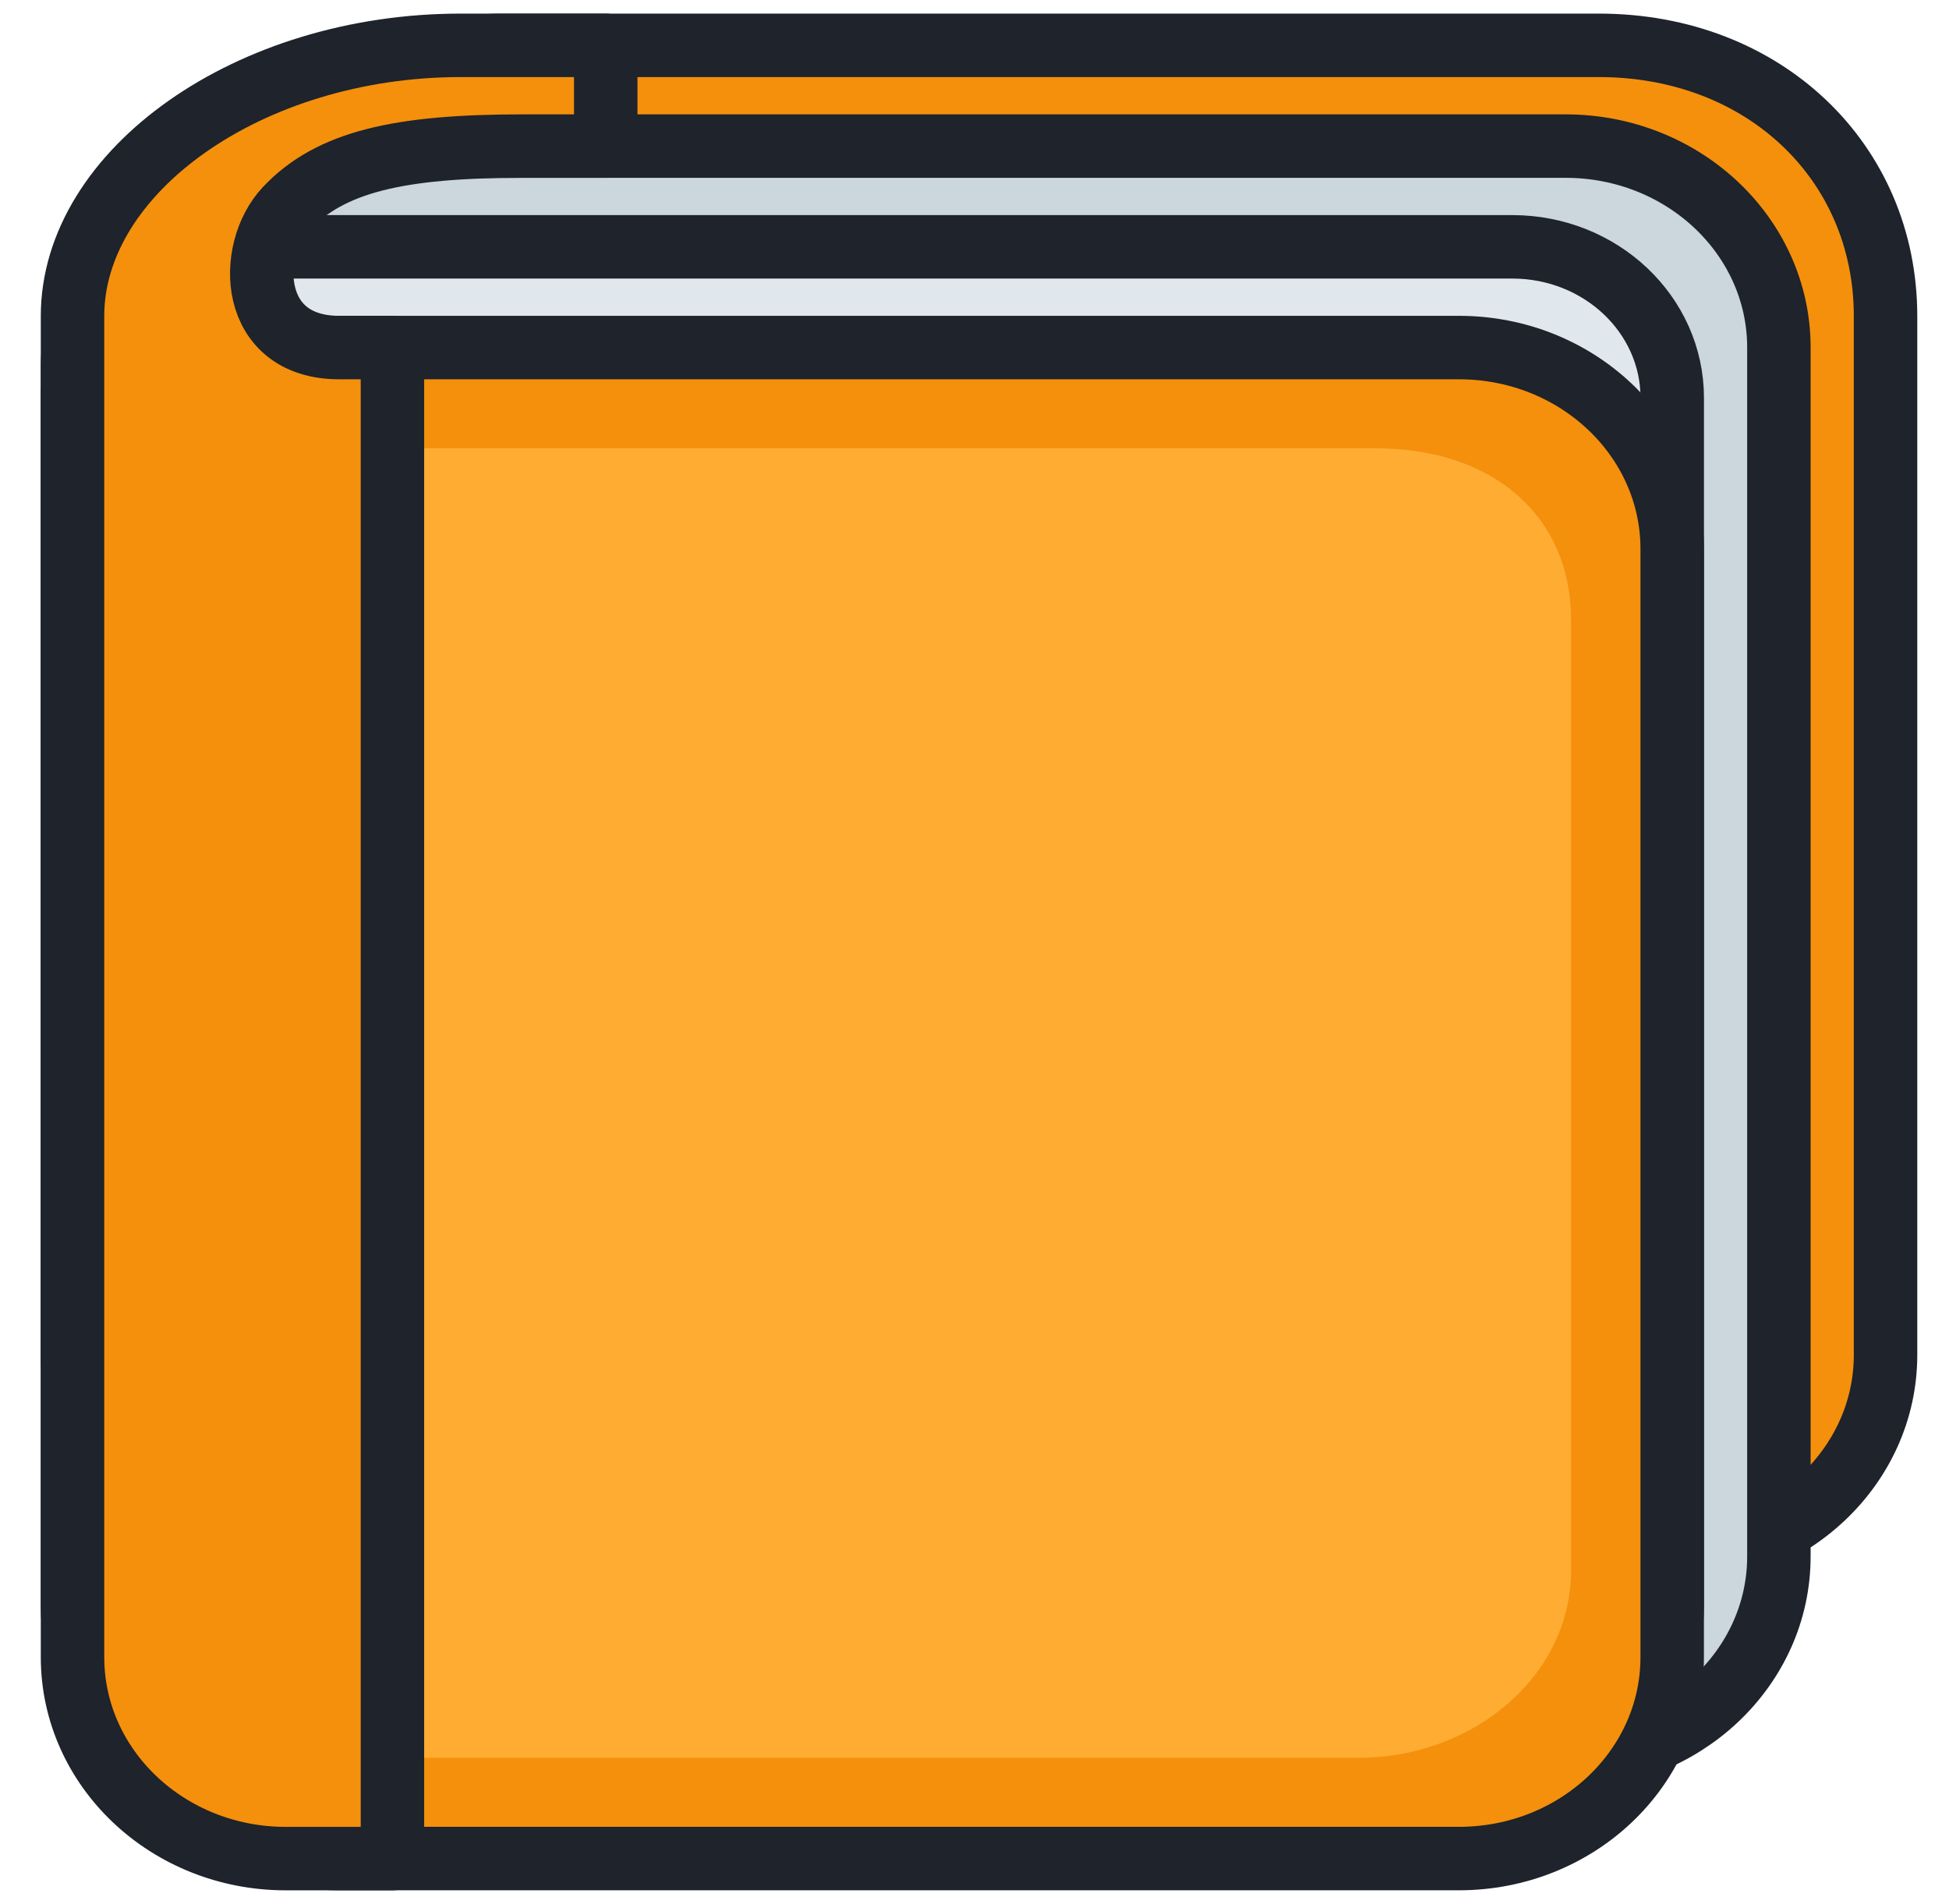 <svg width="43" height="42" viewBox="0 0 43 42" fill="none" xmlns="http://www.w3.org/2000/svg">
<g id="Emoji">
<path id="Vector" d="M41.6 29.889C41.6 32.344 39.493 34.334 36.894 34.334H6.305C3.707 34.334 1.6 32.344 1.6 29.889V8.015C1.6 5.56 8.413 1 11.011 1H35.276C38.916 1 41.6 3.569 41.6 6.973V29.889Z" fill="#F4900C" stroke="#1E232C" stroke-width="1.4" stroke-linejoin="round"/>
<path id="Vector_2" d="M39.247 34.334C39.247 36.788 37.14 38.778 34.541 38.778H8.659C6.06 38.778 3.953 36.788 3.953 34.334V7.667C3.953 3.09 3.928 3.223 9.835 3.223H34.541C37.14 3.223 39.247 5.213 39.247 7.667V34.334Z" fill="#CCD6DD" stroke="#1E232C" stroke-width="1.4" stroke-linejoin="round"/>
<path id="Vector_3" d="M36.894 35.445C36.894 37.286 35.314 38.778 33.364 38.778H5.129C3.18 38.778 1.6 37.286 1.6 35.445V8.778C1.6 6.937 3.18 5.445 5.129 5.445H33.364C35.314 5.445 36.894 6.937 36.894 8.778V35.445Z" fill="#E1E8ED" stroke="#1E232C" stroke-width="1.4" stroke-linejoin="round"/>
<path id="Vector_4" d="M36.893 36.556C36.893 39.01 34.786 41 32.187 41H7.481C4.882 41 2.775 39.01 2.775 36.556V12.111C2.775 9.657 4.882 7.667 7.481 7.667H32.187C34.786 7.667 36.893 9.657 36.893 12.111V36.556Z" fill="#F4900C" stroke="#1E232C" stroke-width="1.4" stroke-linejoin="round"/>
<path id="Vector_5" d="M34.661 34.651C34.661 36.93 32.554 38.778 29.955 38.778H7.602C5.004 38.778 2.896 36.93 2.896 34.651V14.016C2.896 11.737 5.004 9.889 7.602 9.889H30.349C32.948 9.889 34.661 11.391 34.661 13.671V34.651Z" fill="#FFAC33"/>
<path id="Vector_6" d="M7.482 7.667C5.496 7.667 5.445 5.532 6.305 4.612C7.284 3.566 8.805 3.223 11.527 3.223H13.364V1H10.165C5.496 1 1.6 3.778 1.6 6.973V36.556C1.6 39.011 3.707 41.001 6.305 41.001H8.658V7.667H7.482Z" fill="#F4900C" stroke="#1E232C" stroke-width="1.4" stroke-linejoin="round"/>
</g>
</svg>
